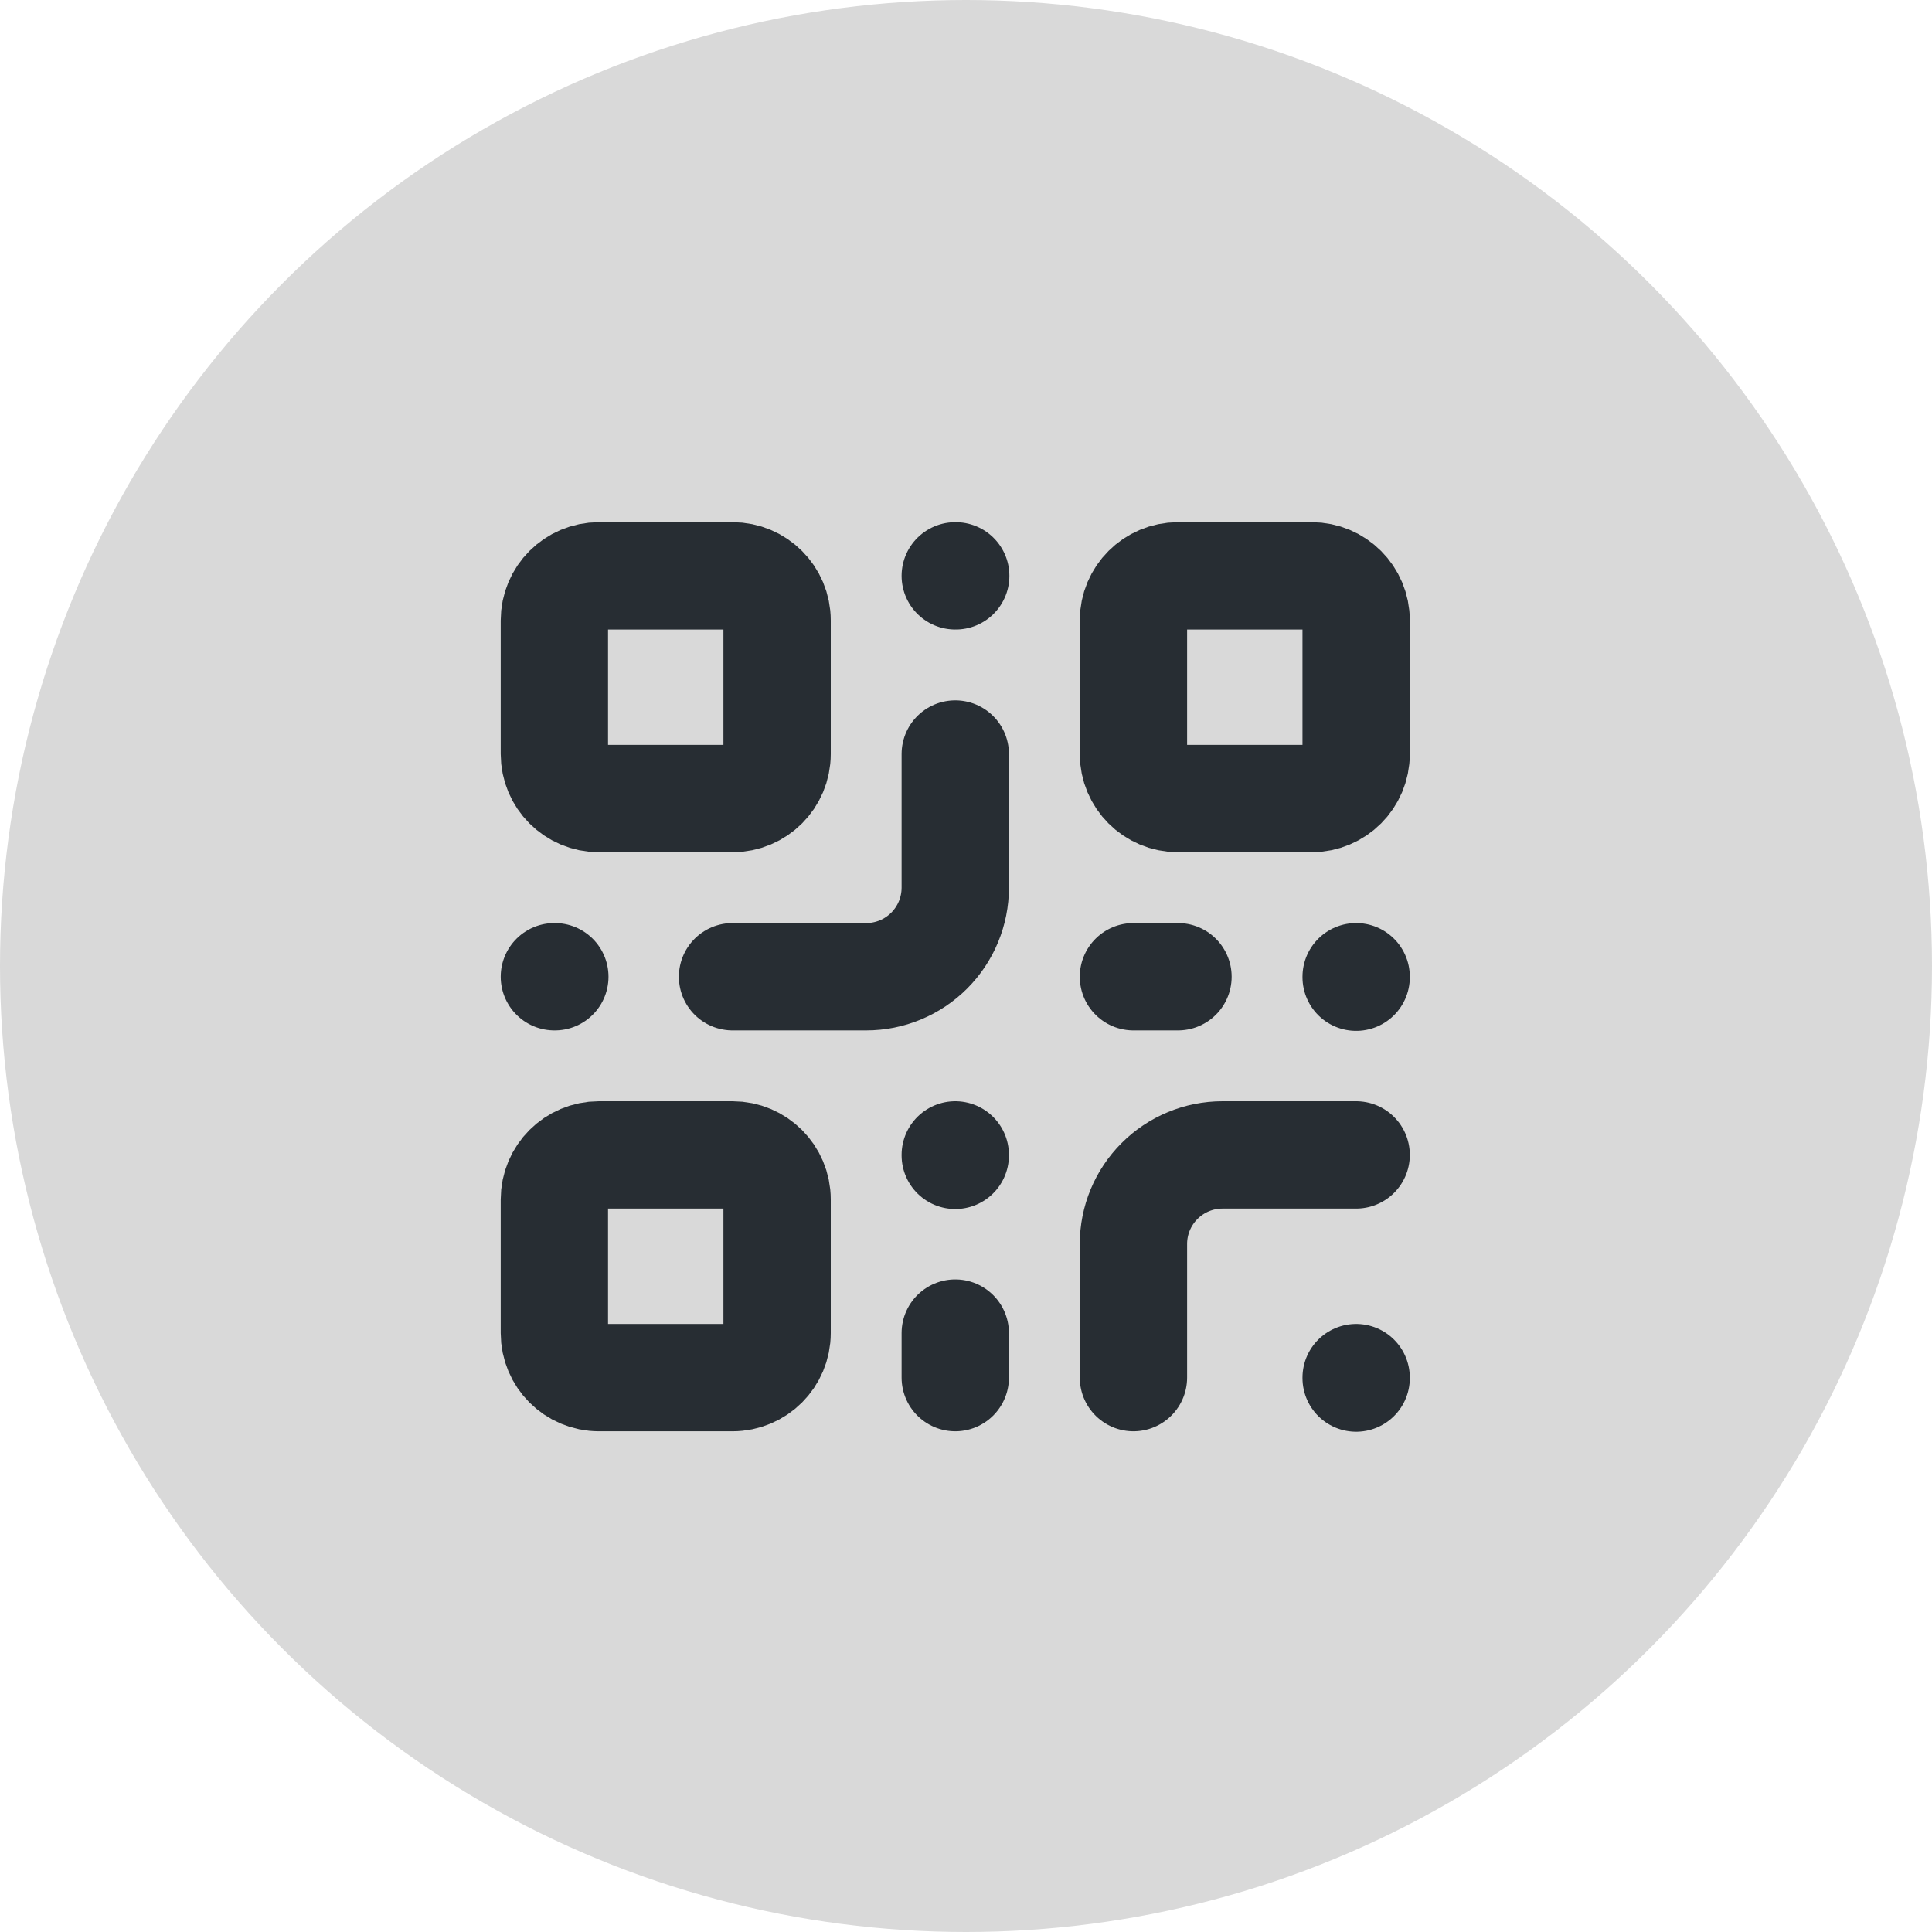 <svg width="90" height="90" viewBox="0 0 90 90" fill="none" xmlns="http://www.w3.org/2000/svg">
<circle cx="45" cy="45" r="45" fill="#D9D9D9"/>
<path d="M34.125 26.825H27.9C26.754 26.825 25.825 27.754 25.825 28.9V35.125C25.825 36.271 26.754 37.2 27.9 37.2H34.125C35.271 37.2 36.2 36.271 36.2 35.125V28.9C36.2 27.754 35.271 26.825 34.125 26.825Z" stroke="#272D33" stroke-width="5" stroke-linecap="round" stroke-linejoin="round"/>
<path d="M61.1 26.825H54.875C53.729 26.825 52.8 27.754 52.8 28.9V35.125C52.8 36.271 53.729 37.2 54.875 37.2H61.1C62.246 37.2 63.175 36.271 63.175 35.125V28.9C63.175 27.754 62.246 26.825 61.1 26.825Z" stroke="#272D33" stroke-width="5" stroke-linecap="round" stroke-linejoin="round"/>
<path d="M34.125 53.8H27.9C26.754 53.8 25.825 54.729 25.825 55.875V62.1C25.825 63.246 26.754 64.175 27.9 64.175H34.125C35.271 64.175 36.2 63.246 36.2 62.1V55.875C36.2 54.729 35.271 53.8 34.125 53.8Z" stroke="#272D33" stroke-width="5" stroke-linecap="round" stroke-linejoin="round"/>
<path d="M63.175 53.8H56.95C55.849 53.8 54.794 54.237 54.016 55.016C53.237 55.794 52.8 56.849 52.8 57.95V64.175M63.175 64.175V64.196M44.5 35.125V41.35C44.5 42.451 44.063 43.506 43.285 44.284C42.506 45.063 41.451 45.5 40.35 45.5H34.125M25.825 45.5H25.846M44.5 26.825H44.521M44.5 53.8V53.821M52.8 45.5H54.875M63.175 45.5V45.521M44.5 64.175V62.1" stroke="#272D33" stroke-width="5" stroke-linecap="round" stroke-linejoin="round"/>
</svg>

